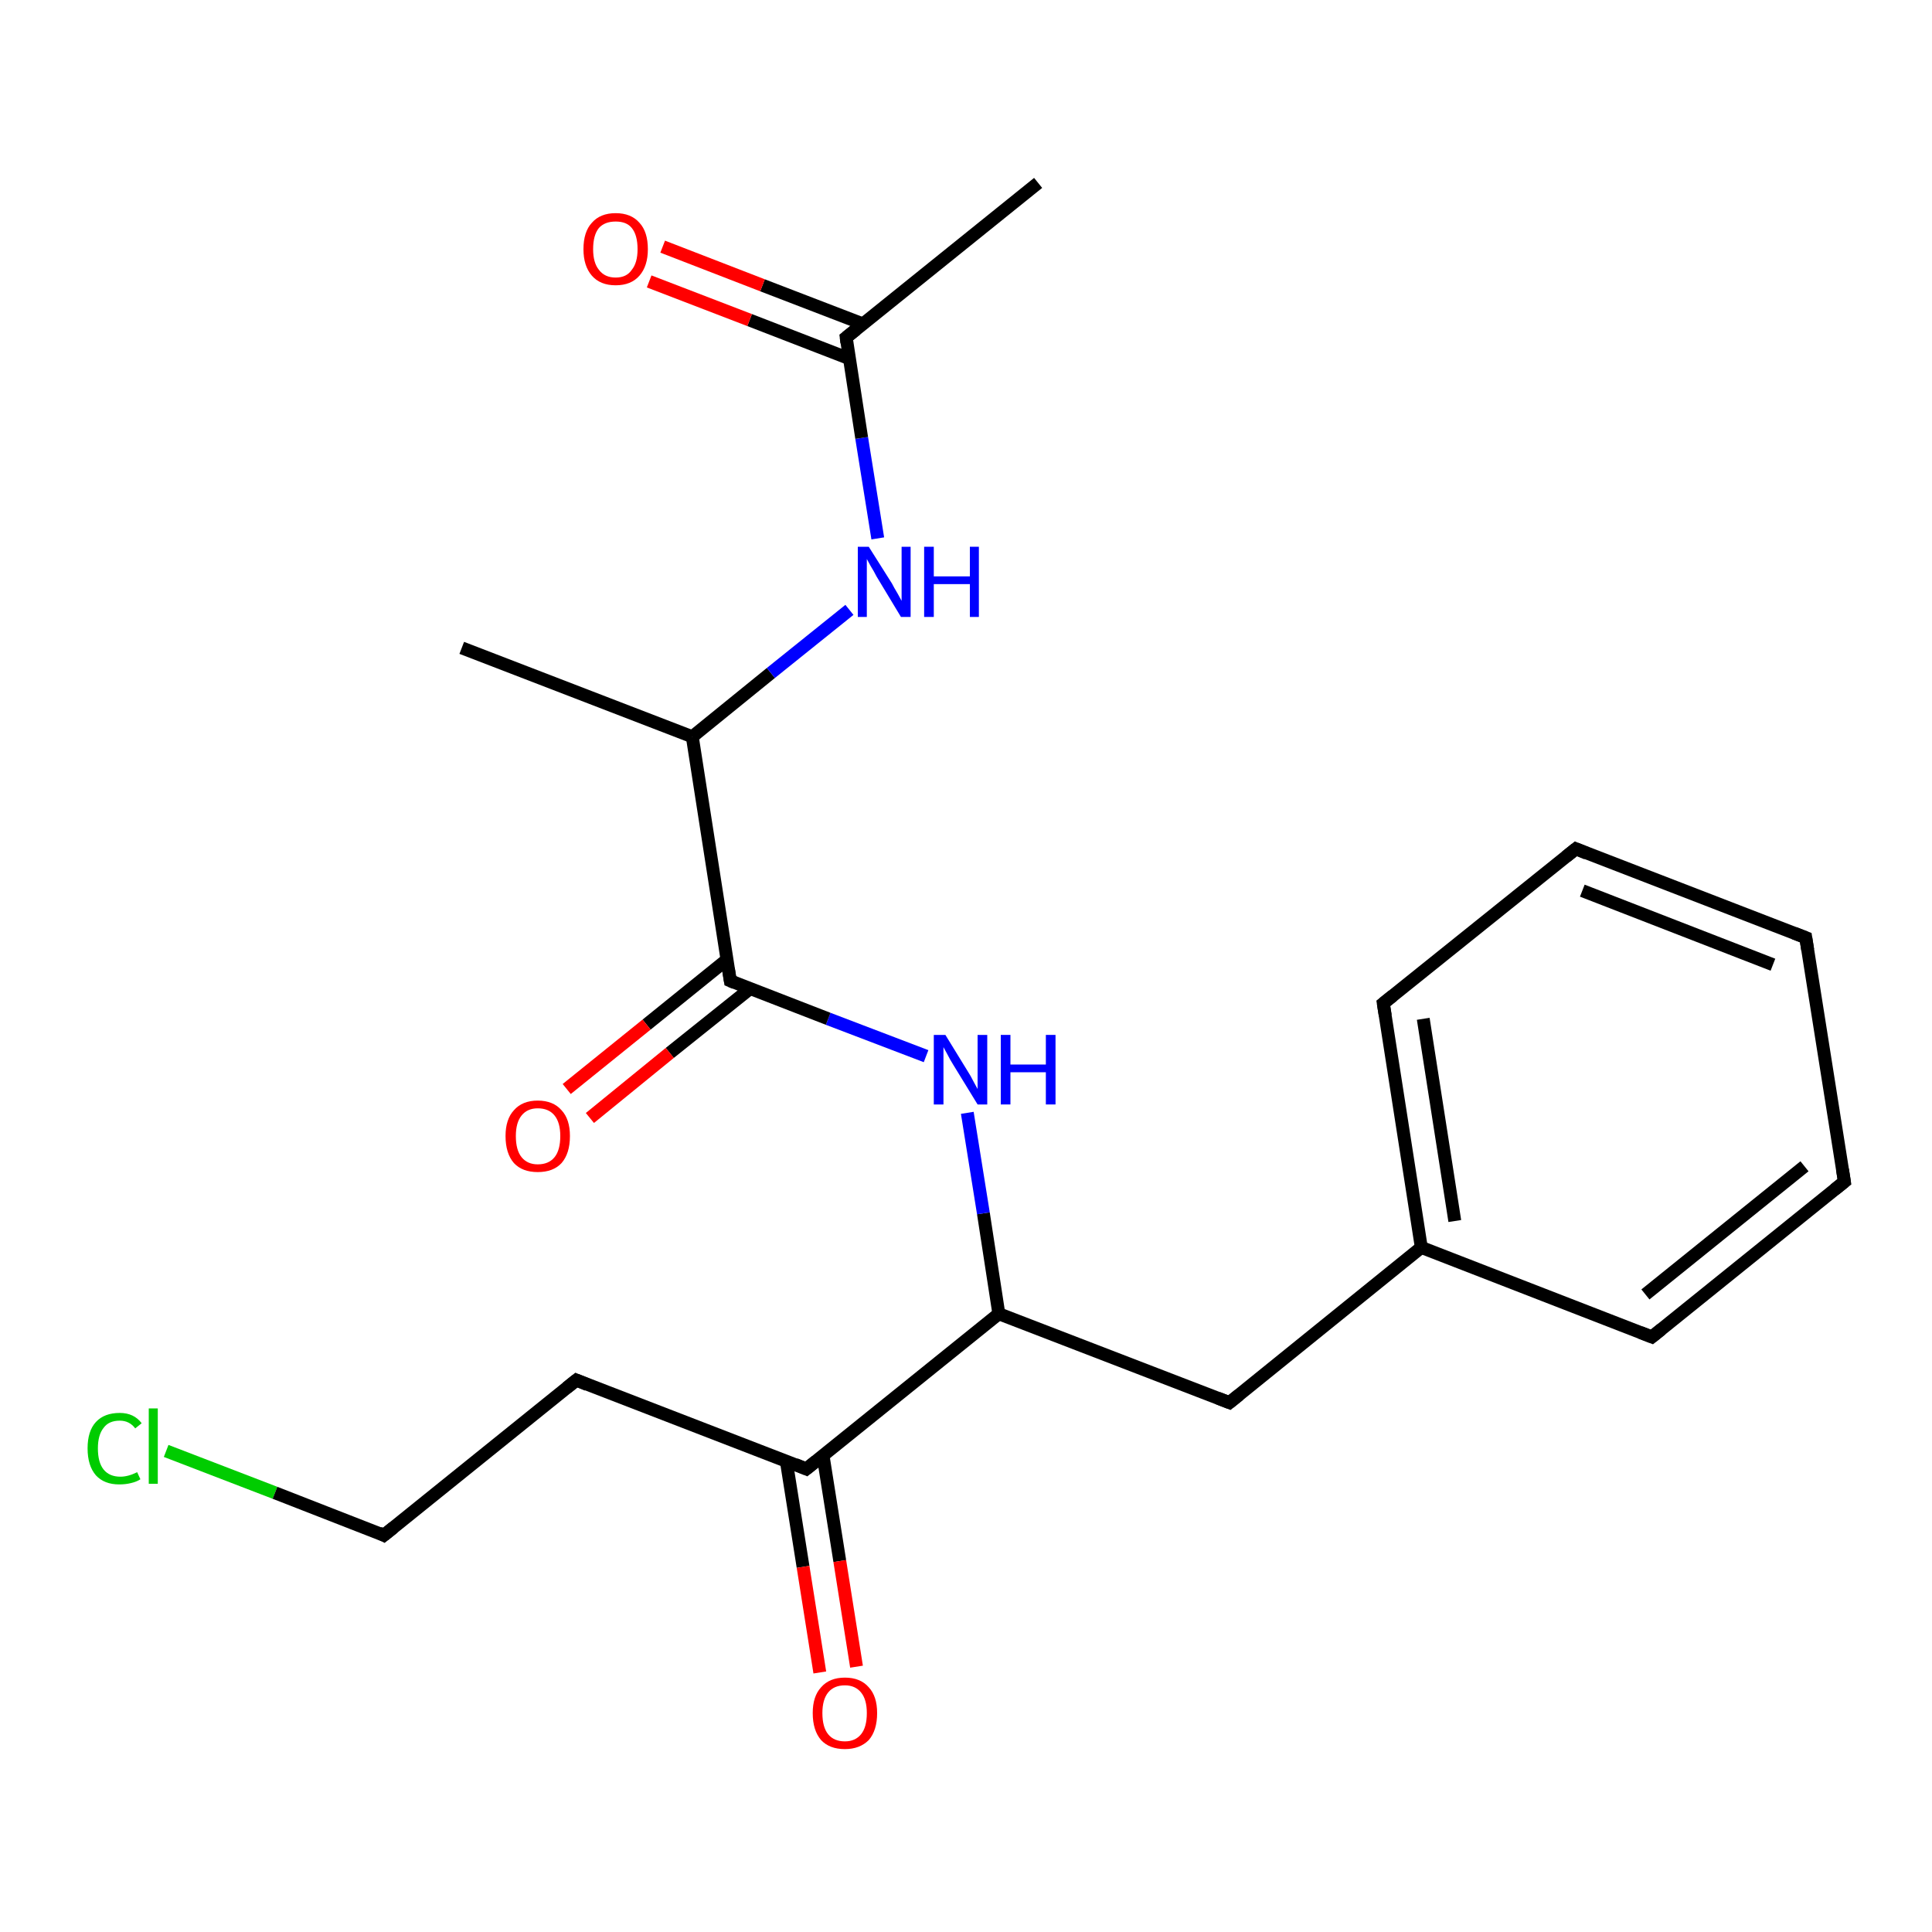 <?xml version='1.0' encoding='iso-8859-1'?>
<svg version='1.1' baseProfile='full'
              xmlns='http://www.w3.org/2000/svg'
                      xmlns:rdkit='http://www.rdkit.org/xml'
                      xmlns:xlink='http://www.w3.org/1999/xlink'
                  xml:space='preserve'
width='300px' height='300px' viewBox='0 0 300 300'>
<!-- END OF HEADER -->
<rect style='opacity:1.0;fill:#FFFFFF;stroke:none' width='300.0' height='300.0' x='0.0' y='0.0'> </rect>
<path class='bond-0 atom-0 atom-1' d='M 25.8,225.3 L 42.7,231.8' style='fill:none;fill-rule:evenodd;stroke:#00CC00;stroke-width:2.0px;stroke-linecap:butt;stroke-linejoin:miter;stroke-opacity:1' />
<path class='bond-0 atom-0 atom-1' d='M 42.7,231.8 L 59.6,238.4' style='fill:none;fill-rule:evenodd;stroke:#000000;stroke-width:2.0px;stroke-linecap:butt;stroke-linejoin:miter;stroke-opacity:1' />
<path class='bond-1 atom-1 atom-2' d='M 59.6,238.4 L 89.5,214.3' style='fill:none;fill-rule:evenodd;stroke:#000000;stroke-width:2.0px;stroke-linecap:butt;stroke-linejoin:miter;stroke-opacity:1' />
<path class='bond-2 atom-2 atom-3' d='M 89.5,214.3 L 125.2,228.1' style='fill:none;fill-rule:evenodd;stroke:#000000;stroke-width:2.0px;stroke-linecap:butt;stroke-linejoin:miter;stroke-opacity:1' />
<path class='bond-3 atom-3 atom-4' d='M 122.1,226.9 L 124.7,243.3' style='fill:none;fill-rule:evenodd;stroke:#000000;stroke-width:2.0px;stroke-linecap:butt;stroke-linejoin:miter;stroke-opacity:1' />
<path class='bond-3 atom-3 atom-4' d='M 124.7,243.3 L 127.3,259.7' style='fill:none;fill-rule:evenodd;stroke:#FF0000;stroke-width:2.0px;stroke-linecap:butt;stroke-linejoin:miter;stroke-opacity:1' />
<path class='bond-3 atom-3 atom-4' d='M 127.8,226.0 L 130.4,242.4' style='fill:none;fill-rule:evenodd;stroke:#000000;stroke-width:2.0px;stroke-linecap:butt;stroke-linejoin:miter;stroke-opacity:1' />
<path class='bond-3 atom-3 atom-4' d='M 130.4,242.4 L 133.0,258.8' style='fill:none;fill-rule:evenodd;stroke:#FF0000;stroke-width:2.0px;stroke-linecap:butt;stroke-linejoin:miter;stroke-opacity:1' />
<path class='bond-4 atom-3 atom-5' d='M 125.2,228.1 L 155.1,204.0' style='fill:none;fill-rule:evenodd;stroke:#000000;stroke-width:2.0px;stroke-linecap:butt;stroke-linejoin:miter;stroke-opacity:1' />
<path class='bond-5 atom-5 atom-6' d='M 155.1,204.0 L 152.7,188.4' style='fill:none;fill-rule:evenodd;stroke:#000000;stroke-width:2.0px;stroke-linecap:butt;stroke-linejoin:miter;stroke-opacity:1' />
<path class='bond-5 atom-5 atom-6' d='M 152.7,188.4 L 150.2,172.8' style='fill:none;fill-rule:evenodd;stroke:#0000FF;stroke-width:2.0px;stroke-linecap:butt;stroke-linejoin:miter;stroke-opacity:1' />
<path class='bond-6 atom-6 atom-7' d='M 143.8,164.0 L 128.6,158.2' style='fill:none;fill-rule:evenodd;stroke:#0000FF;stroke-width:2.0px;stroke-linecap:butt;stroke-linejoin:miter;stroke-opacity:1' />
<path class='bond-6 atom-6 atom-7' d='M 128.6,158.2 L 113.4,152.3' style='fill:none;fill-rule:evenodd;stroke:#000000;stroke-width:2.0px;stroke-linecap:butt;stroke-linejoin:miter;stroke-opacity:1' />
<path class='bond-7 atom-7 atom-8' d='M 112.9,149.0 L 100.4,159.1' style='fill:none;fill-rule:evenodd;stroke:#000000;stroke-width:2.0px;stroke-linecap:butt;stroke-linejoin:miter;stroke-opacity:1' />
<path class='bond-7 atom-7 atom-8' d='M 100.4,159.1 L 88.0,169.1' style='fill:none;fill-rule:evenodd;stroke:#FF0000;stroke-width:2.0px;stroke-linecap:butt;stroke-linejoin:miter;stroke-opacity:1' />
<path class='bond-7 atom-7 atom-8' d='M 116.5,153.5 L 104.0,163.5' style='fill:none;fill-rule:evenodd;stroke:#000000;stroke-width:2.0px;stroke-linecap:butt;stroke-linejoin:miter;stroke-opacity:1' />
<path class='bond-7 atom-7 atom-8' d='M 104.0,163.5 L 91.6,173.6' style='fill:none;fill-rule:evenodd;stroke:#FF0000;stroke-width:2.0px;stroke-linecap:butt;stroke-linejoin:miter;stroke-opacity:1' />
<path class='bond-8 atom-7 atom-9' d='M 113.4,152.3 L 107.5,114.4' style='fill:none;fill-rule:evenodd;stroke:#000000;stroke-width:2.0px;stroke-linecap:butt;stroke-linejoin:miter;stroke-opacity:1' />
<path class='bond-9 atom-9 atom-10' d='M 107.5,114.4 L 119.7,104.5' style='fill:none;fill-rule:evenodd;stroke:#000000;stroke-width:2.0px;stroke-linecap:butt;stroke-linejoin:miter;stroke-opacity:1' />
<path class='bond-9 atom-9 atom-10' d='M 119.7,104.5 L 131.9,94.7' style='fill:none;fill-rule:evenodd;stroke:#0000FF;stroke-width:2.0px;stroke-linecap:butt;stroke-linejoin:miter;stroke-opacity:1' />
<path class='bond-10 atom-10 atom-11' d='M 136.3,83.6 L 133.8,68.0' style='fill:none;fill-rule:evenodd;stroke:#0000FF;stroke-width:2.0px;stroke-linecap:butt;stroke-linejoin:miter;stroke-opacity:1' />
<path class='bond-10 atom-10 atom-11' d='M 133.8,68.0 L 131.4,52.4' style='fill:none;fill-rule:evenodd;stroke:#000000;stroke-width:2.0px;stroke-linecap:butt;stroke-linejoin:miter;stroke-opacity:1' />
<path class='bond-11 atom-11 atom-12' d='M 134.0,50.3 L 118.4,44.3' style='fill:none;fill-rule:evenodd;stroke:#000000;stroke-width:2.0px;stroke-linecap:butt;stroke-linejoin:miter;stroke-opacity:1' />
<path class='bond-11 atom-11 atom-12' d='M 118.4,44.3 L 102.9,38.3' style='fill:none;fill-rule:evenodd;stroke:#FF0000;stroke-width:2.0px;stroke-linecap:butt;stroke-linejoin:miter;stroke-opacity:1' />
<path class='bond-11 atom-11 atom-12' d='M 131.9,55.7 L 116.4,49.7' style='fill:none;fill-rule:evenodd;stroke:#000000;stroke-width:2.0px;stroke-linecap:butt;stroke-linejoin:miter;stroke-opacity:1' />
<path class='bond-11 atom-11 atom-12' d='M 116.4,49.7 L 100.8,43.7' style='fill:none;fill-rule:evenodd;stroke:#FF0000;stroke-width:2.0px;stroke-linecap:butt;stroke-linejoin:miter;stroke-opacity:1' />
<path class='bond-12 atom-11 atom-13' d='M 131.4,52.4 L 161.2,28.4' style='fill:none;fill-rule:evenodd;stroke:#000000;stroke-width:2.0px;stroke-linecap:butt;stroke-linejoin:miter;stroke-opacity:1' />
<path class='bond-13 atom-9 atom-14' d='M 107.5,114.4 L 71.7,100.6' style='fill:none;fill-rule:evenodd;stroke:#000000;stroke-width:2.0px;stroke-linecap:butt;stroke-linejoin:miter;stroke-opacity:1' />
<path class='bond-14 atom-5 atom-15' d='M 155.1,204.0 L 190.9,217.8' style='fill:none;fill-rule:evenodd;stroke:#000000;stroke-width:2.0px;stroke-linecap:butt;stroke-linejoin:miter;stroke-opacity:1' />
<path class='bond-15 atom-15 atom-16' d='M 190.9,217.8 L 220.7,193.7' style='fill:none;fill-rule:evenodd;stroke:#000000;stroke-width:2.0px;stroke-linecap:butt;stroke-linejoin:miter;stroke-opacity:1' />
<path class='bond-16 atom-16 atom-17' d='M 220.7,193.7 L 214.8,155.8' style='fill:none;fill-rule:evenodd;stroke:#000000;stroke-width:2.0px;stroke-linecap:butt;stroke-linejoin:miter;stroke-opacity:1' />
<path class='bond-16 atom-16 atom-17' d='M 225.9,189.6 L 221.0,158.2' style='fill:none;fill-rule:evenodd;stroke:#000000;stroke-width:2.0px;stroke-linecap:butt;stroke-linejoin:miter;stroke-opacity:1' />
<path class='bond-17 atom-17 atom-18' d='M 214.8,155.8 L 244.7,131.8' style='fill:none;fill-rule:evenodd;stroke:#000000;stroke-width:2.0px;stroke-linecap:butt;stroke-linejoin:miter;stroke-opacity:1' />
<path class='bond-18 atom-18 atom-19' d='M 244.7,131.8 L 280.4,145.6' style='fill:none;fill-rule:evenodd;stroke:#000000;stroke-width:2.0px;stroke-linecap:butt;stroke-linejoin:miter;stroke-opacity:1' />
<path class='bond-18 atom-18 atom-19' d='M 245.7,138.3 L 275.3,149.8' style='fill:none;fill-rule:evenodd;stroke:#000000;stroke-width:2.0px;stroke-linecap:butt;stroke-linejoin:miter;stroke-opacity:1' />
<path class='bond-19 atom-19 atom-20' d='M 280.4,145.6 L 286.4,183.5' style='fill:none;fill-rule:evenodd;stroke:#000000;stroke-width:2.0px;stroke-linecap:butt;stroke-linejoin:miter;stroke-opacity:1' />
<path class='bond-20 atom-20 atom-21' d='M 286.4,183.5 L 256.5,207.6' style='fill:none;fill-rule:evenodd;stroke:#000000;stroke-width:2.0px;stroke-linecap:butt;stroke-linejoin:miter;stroke-opacity:1' />
<path class='bond-20 atom-20 atom-21' d='M 280.2,181.1 L 255.5,201.0' style='fill:none;fill-rule:evenodd;stroke:#000000;stroke-width:2.0px;stroke-linecap:butt;stroke-linejoin:miter;stroke-opacity:1' />
<path class='bond-21 atom-21 atom-16' d='M 256.5,207.6 L 220.7,193.7' style='fill:none;fill-rule:evenodd;stroke:#000000;stroke-width:2.0px;stroke-linecap:butt;stroke-linejoin:miter;stroke-opacity:1' />
<path d='M 58.8,238.0 L 59.6,238.4 L 61.1,237.2' style='fill:none;stroke:#000000;stroke-width:2.0px;stroke-linecap:butt;stroke-linejoin:miter;stroke-opacity:1;' />
<path d='M 88.0,215.5 L 89.5,214.3 L 91.2,215.0' style='fill:none;stroke:#000000;stroke-width:2.0px;stroke-linecap:butt;stroke-linejoin:miter;stroke-opacity:1;' />
<path d='M 123.5,227.4 L 125.2,228.1 L 126.7,226.9' style='fill:none;stroke:#000000;stroke-width:2.0px;stroke-linecap:butt;stroke-linejoin:miter;stroke-opacity:1;' />
<path d='M 114.1,152.6 L 113.4,152.3 L 113.1,150.4' style='fill:none;stroke:#000000;stroke-width:2.0px;stroke-linecap:butt;stroke-linejoin:miter;stroke-opacity:1;' />
<path d='M 131.5,53.2 L 131.4,52.4 L 132.9,51.2' style='fill:none;stroke:#000000;stroke-width:2.0px;stroke-linecap:butt;stroke-linejoin:miter;stroke-opacity:1;' />
<path d='M 189.1,217.1 L 190.9,217.8 L 192.4,216.6' style='fill:none;stroke:#000000;stroke-width:2.0px;stroke-linecap:butt;stroke-linejoin:miter;stroke-opacity:1;' />
<path d='M 215.1,157.7 L 214.8,155.8 L 216.3,154.6' style='fill:none;stroke:#000000;stroke-width:2.0px;stroke-linecap:butt;stroke-linejoin:miter;stroke-opacity:1;' />
<path d='M 243.2,133.0 L 244.7,131.8 L 246.4,132.5' style='fill:none;stroke:#000000;stroke-width:2.0px;stroke-linecap:butt;stroke-linejoin:miter;stroke-opacity:1;' />
<path d='M 278.6,144.9 L 280.4,145.6 L 280.7,147.5' style='fill:none;stroke:#000000;stroke-width:2.0px;stroke-linecap:butt;stroke-linejoin:miter;stroke-opacity:1;' />
<path d='M 286.1,181.6 L 286.4,183.5 L 284.9,184.7' style='fill:none;stroke:#000000;stroke-width:2.0px;stroke-linecap:butt;stroke-linejoin:miter;stroke-opacity:1;' />
<path d='M 258.0,206.4 L 256.5,207.6 L 254.7,206.9' style='fill:none;stroke:#000000;stroke-width:2.0px;stroke-linecap:butt;stroke-linejoin:miter;stroke-opacity:1;' />
<path class='atom-0' d='M 13.6 224.9
Q 13.6 222.2, 14.9 220.8
Q 16.2 219.4, 18.6 219.4
Q 20.8 219.4, 22.0 221.0
L 21.0 221.8
Q 20.1 220.6, 18.6 220.6
Q 16.9 220.6, 16.1 221.7
Q 15.2 222.8, 15.2 224.9
Q 15.2 227.1, 16.1 228.2
Q 17.0 229.3, 18.7 229.3
Q 19.9 229.3, 21.3 228.6
L 21.8 229.7
Q 21.2 230.1, 20.3 230.3
Q 19.5 230.5, 18.5 230.5
Q 16.2 230.5, 14.9 229.1
Q 13.6 227.6, 13.6 224.9
' fill='#00CC00'/>
<path class='atom-0' d='M 23.1 218.7
L 24.5 218.7
L 24.5 230.4
L 23.1 230.4
L 23.1 218.7
' fill='#00CC00'/>
<path class='atom-4' d='M 126.2 266.0
Q 126.2 263.4, 127.5 262.0
Q 128.8 260.5, 131.2 260.5
Q 133.6 260.5, 134.9 262.0
Q 136.2 263.4, 136.2 266.0
Q 136.2 268.7, 134.9 270.2
Q 133.5 271.6, 131.2 271.6
Q 128.8 271.6, 127.5 270.2
Q 126.2 268.7, 126.2 266.0
M 131.2 270.4
Q 132.8 270.4, 133.7 269.3
Q 134.6 268.2, 134.6 266.0
Q 134.6 263.9, 133.7 262.8
Q 132.8 261.7, 131.2 261.7
Q 129.5 261.7, 128.6 262.8
Q 127.7 263.9, 127.7 266.0
Q 127.7 268.2, 128.6 269.3
Q 129.5 270.4, 131.2 270.4
' fill='#FF0000'/>
<path class='atom-6' d='M 146.8 160.7
L 150.3 166.4
Q 150.7 167.0, 151.2 168.0
Q 151.8 169.1, 151.8 169.1
L 151.8 160.7
L 153.3 160.7
L 153.3 171.5
L 151.8 171.5
L 148.0 165.3
Q 147.5 164.5, 147.1 163.7
Q 146.6 162.8, 146.5 162.6
L 146.5 171.5
L 145.0 171.5
L 145.0 160.7
L 146.8 160.7
' fill='#0000FF'/>
<path class='atom-6' d='M 155.4 160.7
L 156.9 160.7
L 156.9 165.3
L 162.4 165.3
L 162.4 160.7
L 163.9 160.7
L 163.9 171.5
L 162.4 171.5
L 162.4 166.5
L 156.9 166.5
L 156.9 171.5
L 155.4 171.5
L 155.4 160.7
' fill='#0000FF'/>
<path class='atom-8' d='M 78.5 176.4
Q 78.5 173.8, 79.8 172.4
Q 81.1 170.9, 83.5 170.9
Q 85.9 170.9, 87.2 172.4
Q 88.5 173.8, 88.5 176.4
Q 88.5 179.1, 87.2 180.6
Q 85.9 182.0, 83.5 182.0
Q 81.1 182.0, 79.8 180.6
Q 78.5 179.1, 78.5 176.4
M 83.5 180.8
Q 85.2 180.8, 86.1 179.7
Q 87.0 178.6, 87.0 176.4
Q 87.0 174.3, 86.1 173.2
Q 85.2 172.1, 83.5 172.1
Q 81.9 172.1, 81.0 173.2
Q 80.1 174.3, 80.1 176.4
Q 80.1 178.6, 81.0 179.7
Q 81.9 180.8, 83.5 180.8
' fill='#FF0000'/>
<path class='atom-10' d='M 134.9 84.9
L 138.5 90.6
Q 138.8 91.2, 139.4 92.2
Q 140.0 93.3, 140.0 93.3
L 140.0 84.9
L 141.4 84.9
L 141.4 95.8
L 139.9 95.8
L 136.1 89.5
Q 135.7 88.7, 135.2 87.9
Q 134.7 87.0, 134.6 86.8
L 134.6 95.8
L 133.2 95.8
L 133.2 84.9
L 134.9 84.9
' fill='#0000FF'/>
<path class='atom-10' d='M 143.5 84.9
L 145.0 84.9
L 145.0 89.5
L 150.6 89.5
L 150.6 84.9
L 152.0 84.9
L 152.0 95.8
L 150.6 95.8
L 150.6 90.7
L 145.0 90.7
L 145.0 95.8
L 143.5 95.8
L 143.5 84.9
' fill='#0000FF'/>
<path class='atom-12' d='M 90.6 38.7
Q 90.6 36.0, 91.9 34.6
Q 93.2 33.1, 95.6 33.1
Q 98.0 33.1, 99.3 34.6
Q 100.6 36.0, 100.6 38.7
Q 100.6 41.3, 99.3 42.8
Q 98.0 44.3, 95.6 44.3
Q 93.2 44.3, 91.9 42.8
Q 90.6 41.3, 90.6 38.7
M 95.6 43.1
Q 97.3 43.1, 98.1 41.9
Q 99.0 40.8, 99.0 38.7
Q 99.0 36.5, 98.1 35.4
Q 97.3 34.4, 95.6 34.4
Q 93.9 34.4, 93.0 35.4
Q 92.1 36.5, 92.1 38.7
Q 92.1 40.8, 93.0 41.9
Q 93.9 43.1, 95.6 43.1
' fill='#FF0000'/>
</svg>
